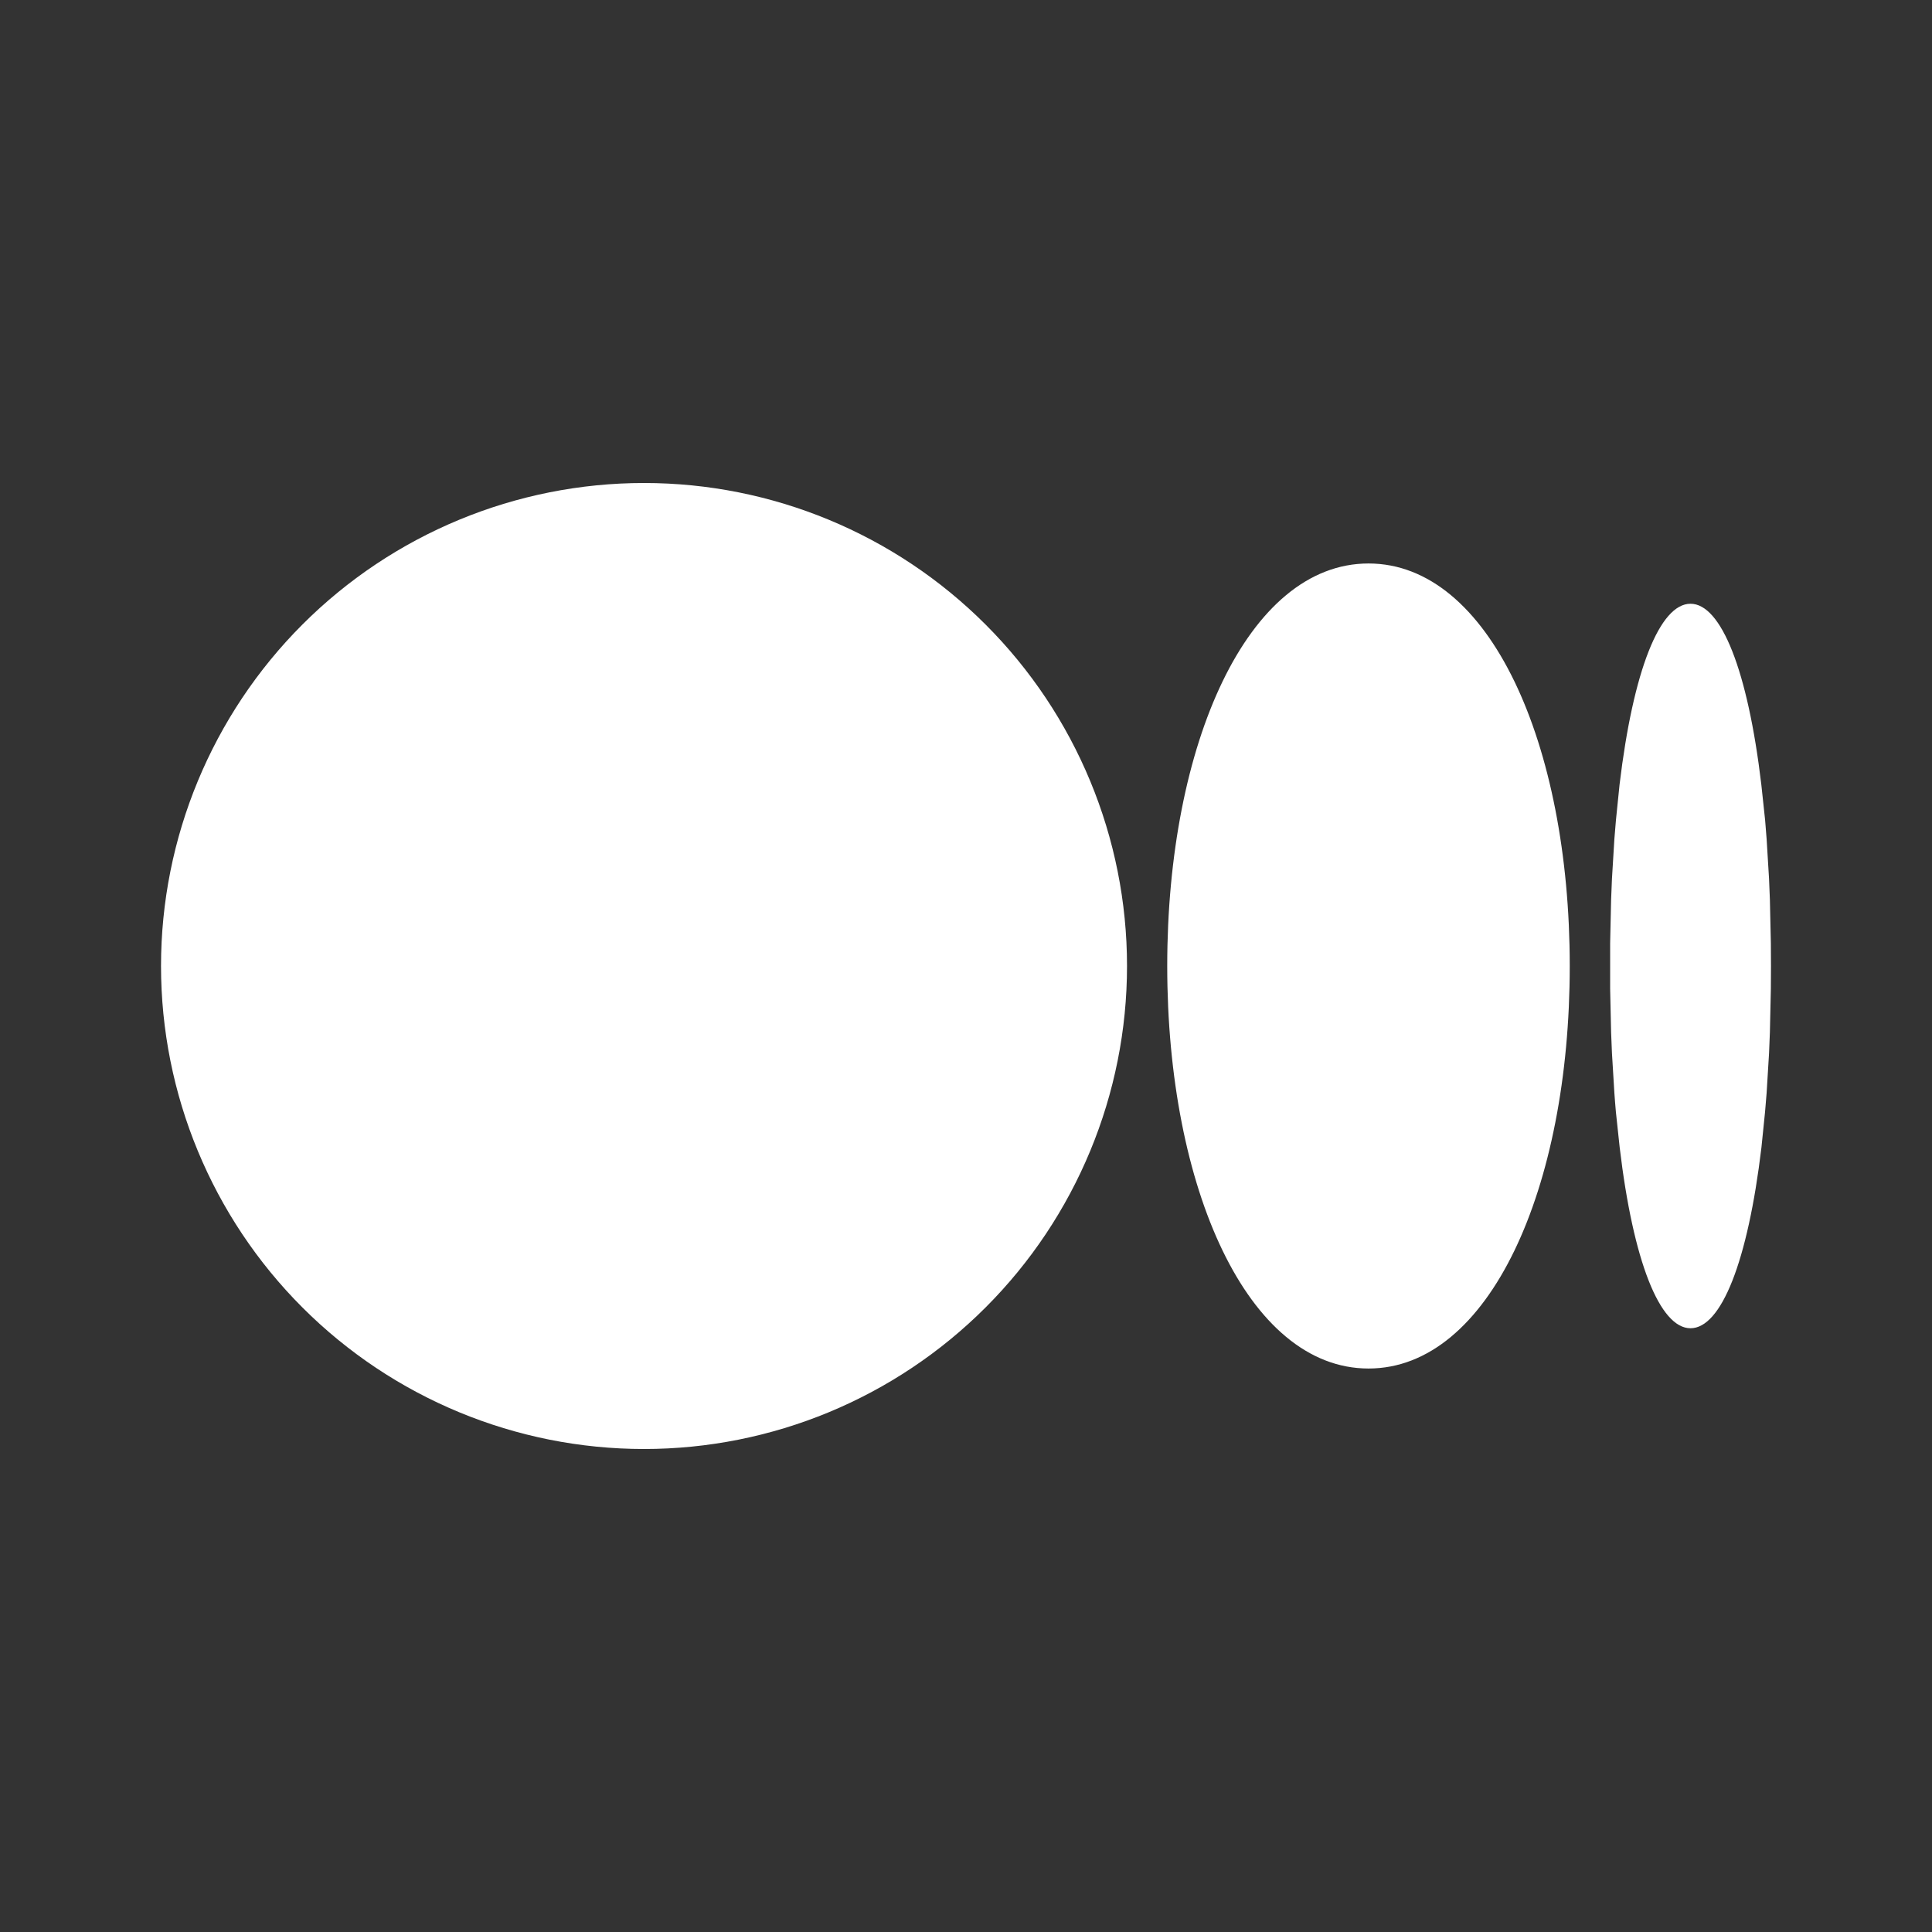<svg width="32" height="32" viewBox="0 0 32 32" fill="none" xmlns="http://www.w3.org/2000/svg">
<rect x="0" y="0" width="32" height="32" fill="#333333" stroke="none"/>
<g clip-path="url(#clip0_3_16)">
<path d="M10.667 8C12.788 8 14.823 8.843 16.323 10.343C17.824 11.843 18.667 13.878 18.667 16C18.667 18.122 17.824 20.157 16.323 21.657C14.823 23.157 12.788 24 10.667 24C8.545 24 6.51 23.157 5.01 21.657C3.51 20.157 2.667 18.122 2.667 16C2.667 13.878 3.51 11.843 5.01 10.343C6.51 8.843 8.545 8 10.667 8ZM22.667 9.333C24.667 9.333 26 12.319 26 16C26 19.681 24.667 22.667 22.667 22.667C20.667 22.667 19.333 19.681 19.333 16C19.333 12.319 20.667 9.333 22.667 9.333ZM28 10C28.507 10 28.949 11.103 29.173 12.995L29.236 13.585L29.261 13.899L29.301 14.557L29.315 14.903L29.331 15.624L29.333 16L29.331 16.376L29.315 17.097L29.301 17.444L29.261 18.101L29.235 18.415L29.175 19.005C28.949 20.899 28.508 22 28 22C27.493 22 27.051 20.897 26.827 19.005L26.764 18.415C26.755 18.31 26.746 18.206 26.739 18.101L26.699 17.443C26.694 17.328 26.689 17.212 26.685 17.097L26.669 16.376V15.624L26.685 14.903L26.699 14.556L26.739 13.899L26.765 13.585L26.825 12.995C27.051 11.101 27.492 10 28 10Z" fill="white"/>
</g>
<defs>
<clipPath id="clip0_3_16">
<rect width="32" height="32" fill="white"/>
</clipPath>
</defs>
</svg>
